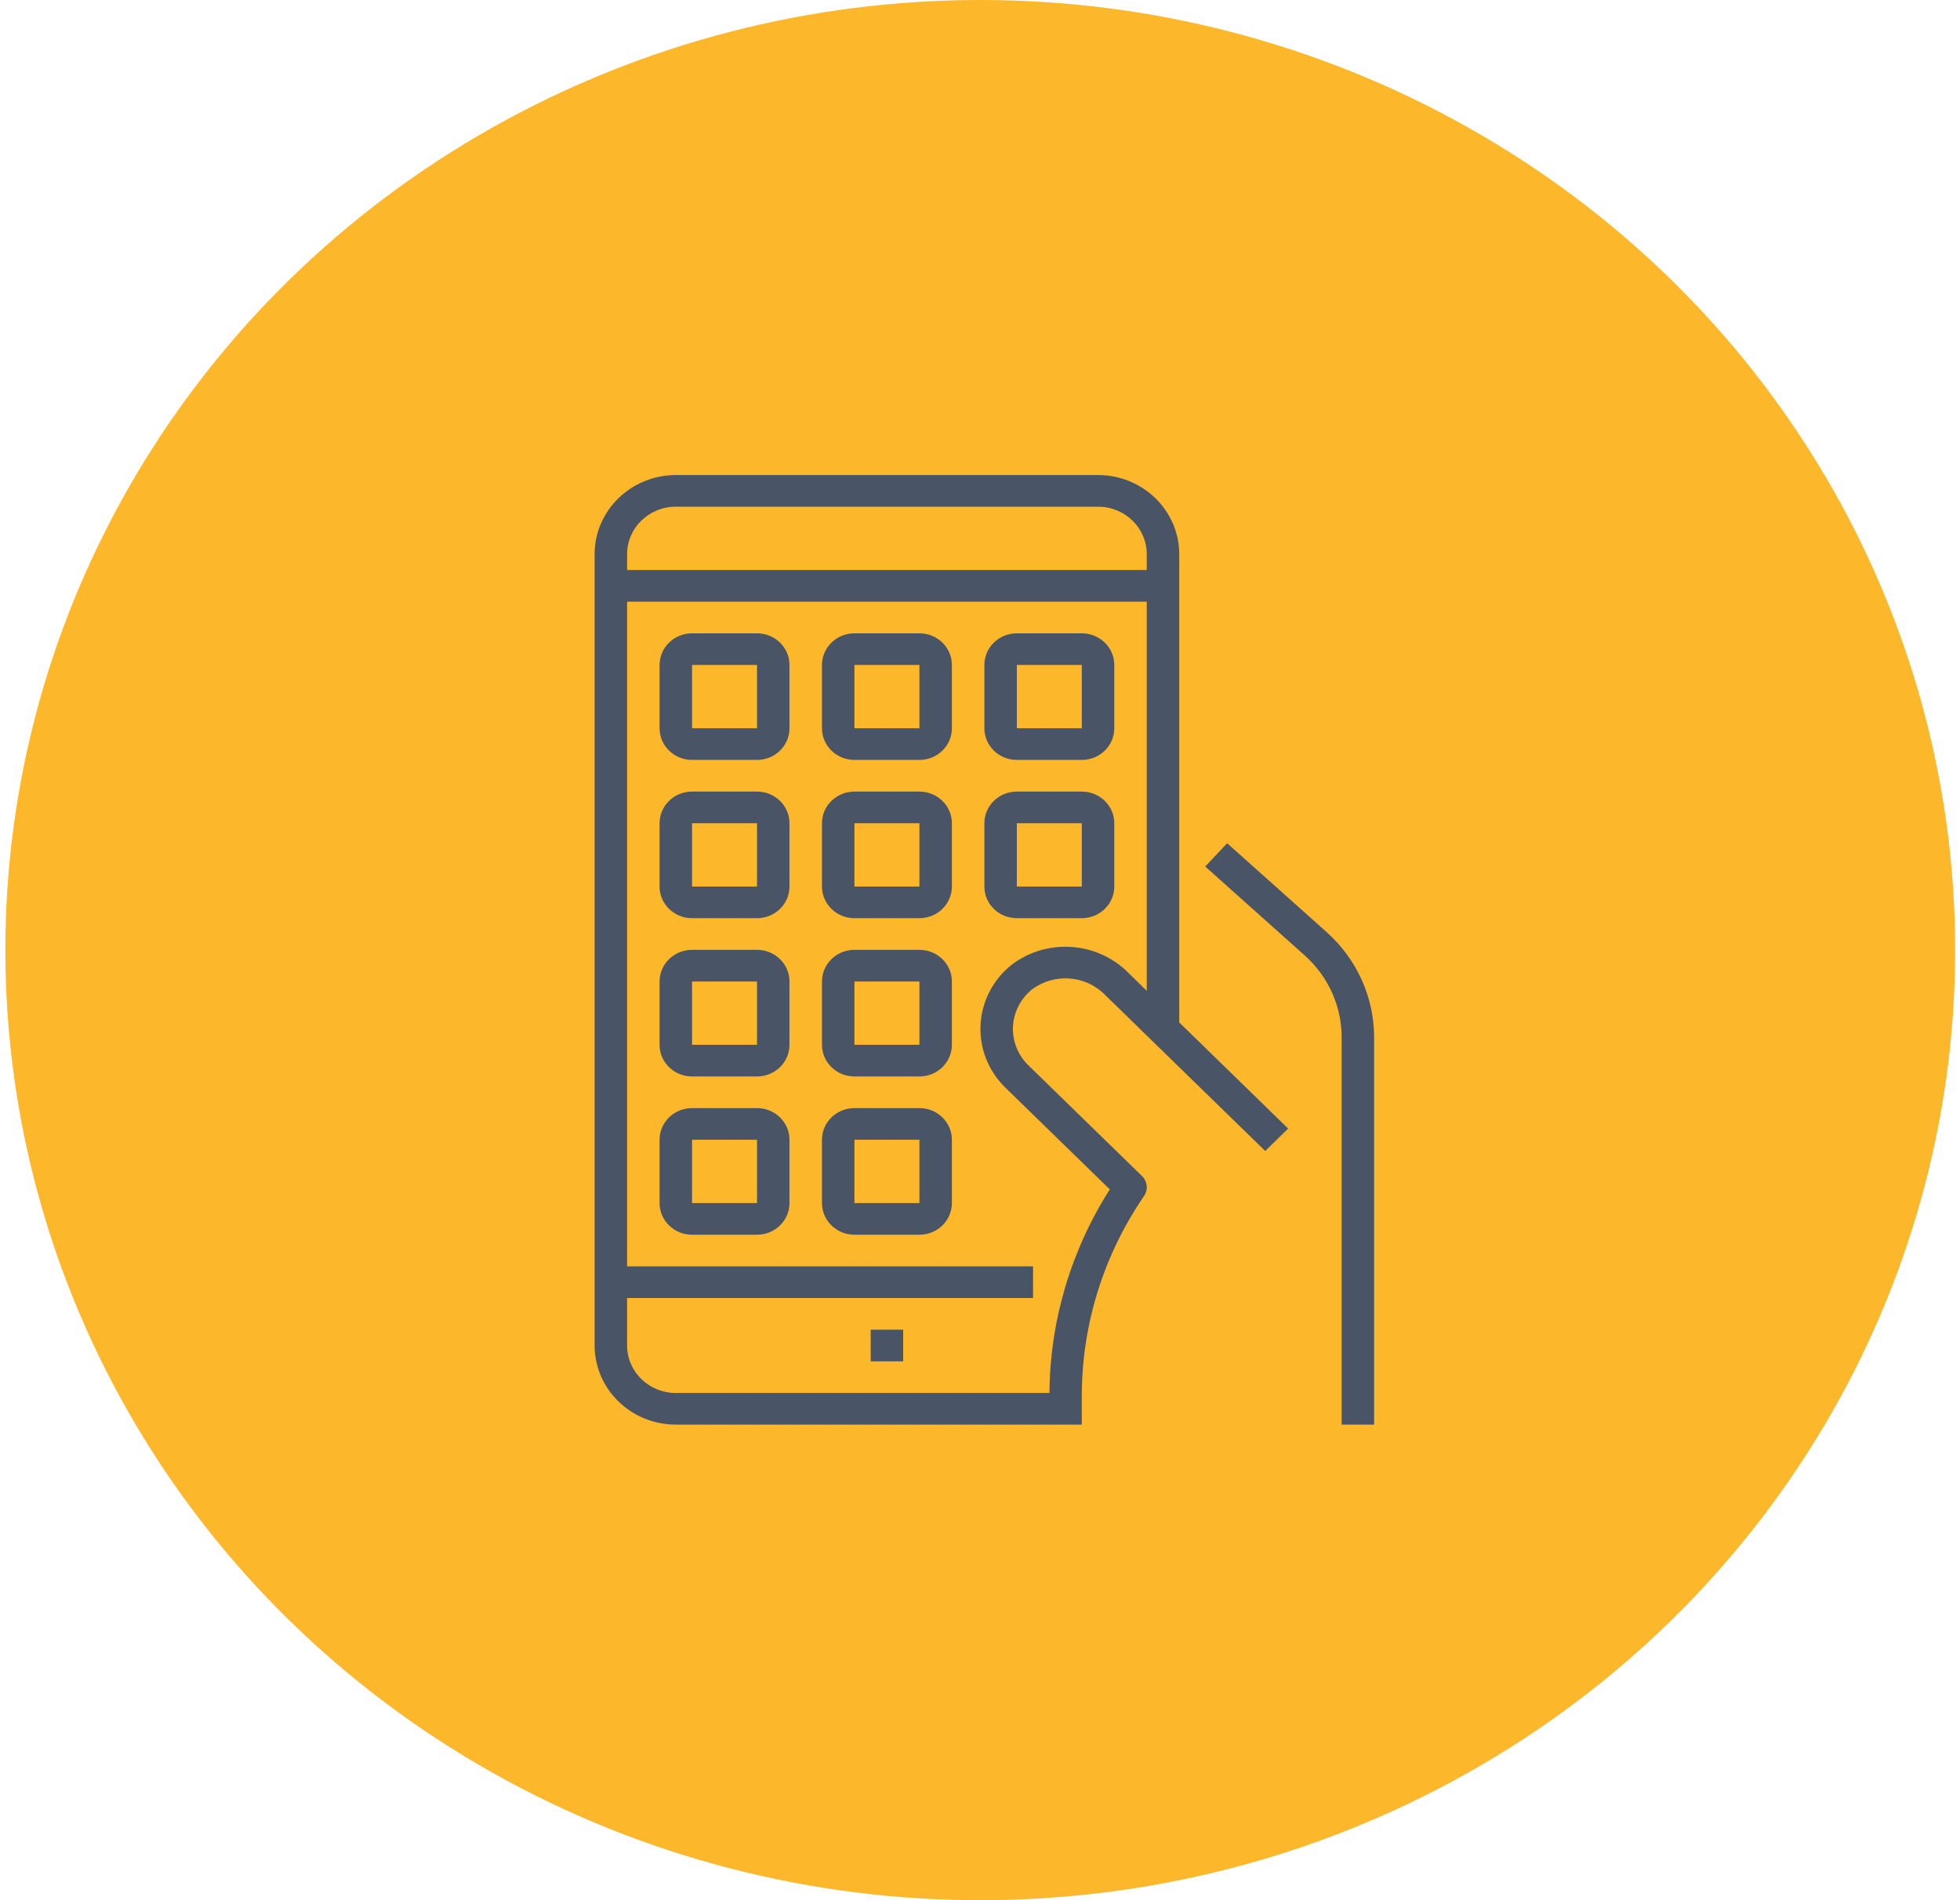 <svg width="99" height="96" viewBox="0 0 99 96" fill="none" xmlns="http://www.w3.org/2000/svg">
<g id="Group 8">
<ellipse id="Oval" cx="49.513" cy="48" rx="49.242" ry="48" fill="#FCB72B"/>
<path id="Combined Shape" fill-rule="evenodd" clip-rule="evenodd" d="M55.463 24H34.136C31.872 24.003 30.037 25.791 30.034 27.998V67.977C30.037 70.183 31.872 71.972 34.136 71.974H54.642V70.544C54.639 66.942 55.732 63.419 57.786 60.425C58.003 60.107 57.959 59.685 57.683 59.416L51.941 53.819C51.41 53.301 51.129 52.588 51.166 51.857C51.204 51.126 51.556 50.445 52.136 49.98C53.254 49.148 54.835 49.267 55.809 50.256L63.906 58.149L65.066 57.018L59.564 51.654V27.998C59.561 25.791 57.727 24.003 55.463 24ZM57.923 50.055L56.969 49.124C55.395 47.557 52.864 47.394 51.092 48.745C50.155 49.496 49.586 50.599 49.527 51.78C49.468 52.961 49.923 54.112 50.781 54.949L56.056 60.09C54.089 63.18 53.034 66.739 53.008 70.375H34.136C32.777 70.375 31.675 69.301 31.675 67.976V65.578H52.181V63.979H31.675V30.396H57.923V50.055ZM31.675 28.797H57.923V27.998C57.923 26.673 56.821 25.599 55.463 25.599H34.136C32.777 25.599 31.675 26.673 31.675 27.998V28.797ZM61.983 42.601L60.876 43.779L65.907 48.274C67.091 49.336 67.766 50.833 67.767 52.401V71.975H69.407V52.401C69.405 50.384 68.537 48.461 67.014 47.096L61.983 42.601ZM34.956 38.392H38.237C39.143 38.392 39.877 37.677 39.877 36.793V33.595C39.877 32.712 39.143 31.996 38.237 31.996H34.956C34.05 31.996 33.315 32.712 33.315 33.595V36.793C33.315 37.677 34.05 38.392 34.956 38.392ZM34.956 33.595H38.237V36.793H34.956V33.595ZM46.44 38.392H43.159C42.252 38.392 41.518 37.677 41.518 36.793V33.595C41.518 32.712 42.252 31.996 43.159 31.996H46.44C47.346 31.996 48.08 32.712 48.08 33.595V36.793C48.08 37.677 47.346 38.392 46.44 38.392ZM46.44 33.595H43.158V36.793H46.44V33.595ZM51.361 38.392H54.642C55.549 38.392 56.283 37.677 56.283 36.793V33.595C56.283 32.712 55.549 31.996 54.642 31.996H51.361C50.455 31.996 49.721 32.712 49.721 33.595V36.793C49.721 37.677 50.455 38.392 51.361 38.392ZM51.361 33.595H54.642V36.793H51.361V33.595ZM38.237 46.388H34.956C34.05 46.388 33.315 45.672 33.315 44.789V41.591C33.315 40.707 34.05 39.992 34.956 39.992H38.237C39.143 39.992 39.877 40.707 39.877 41.591V44.789C39.877 45.672 39.143 46.388 38.237 46.388ZM38.237 41.591H34.956V44.789H38.237V41.591ZM34.956 54.384H38.237C39.143 54.384 39.877 53.668 39.877 52.785V49.587C39.877 48.703 39.143 47.987 38.237 47.987H34.956C34.05 47.987 33.315 48.703 33.315 49.587V52.785C33.315 53.668 34.05 54.384 34.956 54.384ZM34.956 49.586H38.237V52.785H34.956V49.586ZM46.44 46.388H43.159C42.252 46.388 41.518 45.672 41.518 44.789V41.591C41.518 40.707 42.252 39.992 43.159 39.992H46.44C47.346 39.992 48.08 40.707 48.08 41.591V44.789C48.08 45.672 47.346 46.388 46.44 46.388ZM46.44 41.591H43.158V44.789H46.44V41.591ZM51.361 46.388H54.642C55.549 46.388 56.283 45.672 56.283 44.789V41.591C56.283 40.707 55.549 39.992 54.642 39.992H51.361C50.455 39.992 49.721 40.707 49.721 41.591V44.789C49.721 45.672 50.455 46.388 51.361 46.388ZM51.361 41.591H54.642V44.789H51.361V41.591ZM46.44 54.384H43.159C42.252 54.384 41.518 53.668 41.518 52.785V49.587C41.518 48.703 42.252 47.987 43.159 47.987H46.44C47.346 47.987 48.08 48.703 48.08 49.587V52.785C48.08 53.668 47.346 54.384 46.44 54.384ZM46.44 49.586H43.158V52.785H46.44V49.586ZM34.956 62.38H38.237C39.143 62.38 39.877 61.664 39.877 60.78V57.582C39.877 56.699 39.143 55.983 38.237 55.983H34.956C34.05 55.983 33.315 56.699 33.315 57.582V60.78C33.315 61.664 34.05 62.38 34.956 62.38ZM34.956 57.582H38.237V60.78H34.956V57.582ZM46.44 62.38H43.159C42.252 62.38 41.518 61.664 41.518 60.78V57.582C41.518 56.699 42.252 55.983 43.159 55.983H46.44C47.346 55.983 48.08 56.699 48.08 57.582V60.78C48.08 61.664 47.346 62.38 46.44 62.38ZM46.44 57.582H43.158V60.78H46.44V57.582ZM45.619 67.177H43.979V68.776H45.619V67.177Z" fill="#495567"/>
</g>
</svg>
